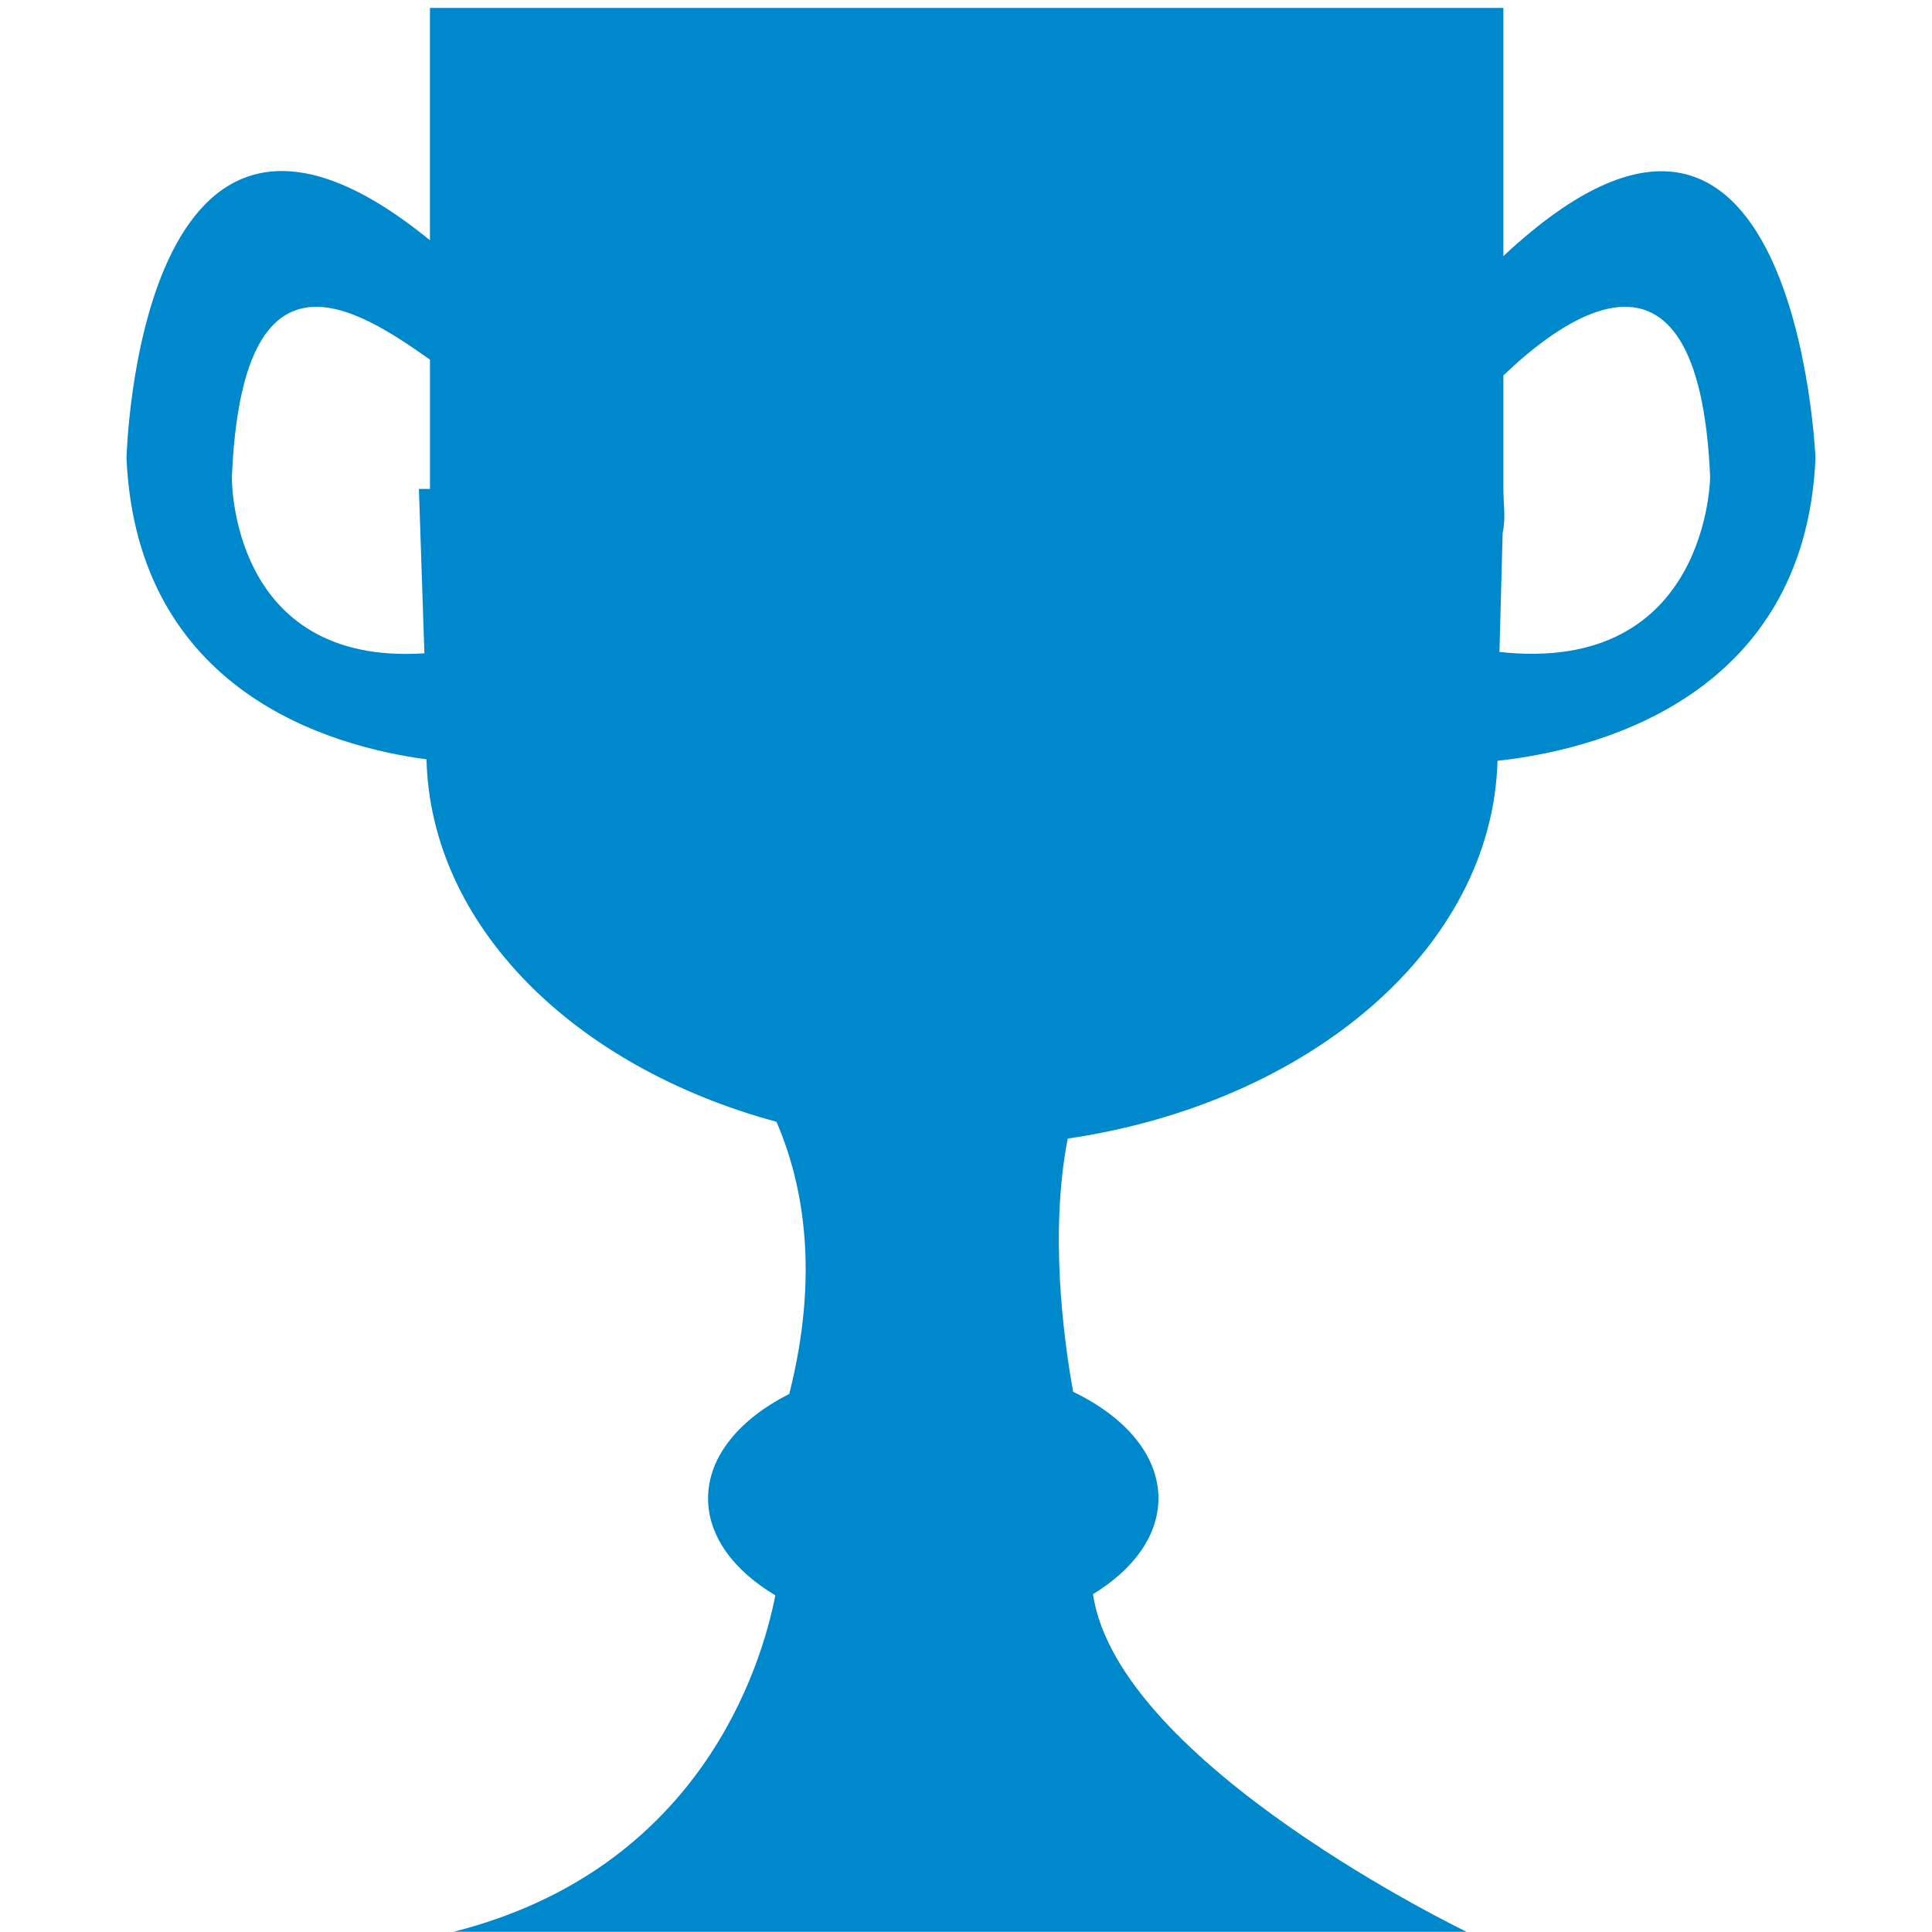 <?xml version="1.0" encoding="UTF-8" standalone="no"?>
<!-- Generator: Adobe Illustrator 15.1.0, SVG Export Plug-In  -->

<svg
   xmlns:dc="http://purl.org/dc/elements/1.1/"
   xmlns:cc="http://creativecommons.org/ns#"
   xmlns:rdf="http://www.w3.org/1999/02/22-rdf-syntax-ns#"
   xmlns:svg="http://www.w3.org/2000/svg"
   xmlns="http://www.w3.org/2000/svg"
   xmlns:sodipodi="http://sodipodi.sourceforge.net/DTD/sodipodi-0.dtd"
   xmlns:inkscape="http://www.inkscape.org/namespaces/inkscape"
   version="1.1"
   id="SHAPE_circle_Layer_1"
   x="0px"
   y="0px"
   width="12"
   height="12"
   viewBox="0 0 116.65 116.653"
   enable-background="new 0 0 155.534 155.537"
   xml:space="preserve"
   preserveAspectRatio="xMinYMid meet"
   inkscape:version="0.48.3.1 r9886"
   sodipodi:docname="badge.svg"><defs
   id="defs35" /><sodipodi:namedview
   pagecolor="#ffffff"
   bordercolor="#666666"
   borderopacity="1"
   objecttolerance="10"
   gridtolerance="10"
   guidetolerance="10"
   inkscape:pageopacity="0"
   inkscape:pageshadow="2"
   inkscape:window-width="933"
   inkscape:window-height="777"
   id="namedview33"
   showgrid="false"
   inkscape:zoom="29.5"
   inkscape:cx="5.5704236"
   inkscape:cy="8.9143982"
   inkscape:window-x="876"
   inkscape:window-y="120"
   inkscape:window-maximized="0"
   inkscape:current-layer="SHAPE_circle_Layer_1" />
<linearGradient
   id="SHAPE_circle_SVGID_1_"
   gradientUnits="userSpaceOnUse"
   x1="0"
   y1="77.768"
   x2="155.534"
   y2="77.768">
	<stop
   offset="0"
   style="stop-color:#F8F07D"
   id="stop4" />
	<stop
   offset="0.034"
   style="stop-color:#F8E977"
   id="stop6" />
	<stop
   offset="0.191"
   style="stop-color:#F9D461"
   id="stop8" />
	<stop
   offset="0.357"
   style="stop-color:#F9C450"
   id="stop10" />
	<stop
   offset="0.536"
   style="stop-color:#FBB945"
   id="stop12" />
	<stop
   offset="0.736"
   style="stop-color:#FBB23E"
   id="stop14" />
	<stop
   offset="1"
   style="stop-color:#FBB03C"
   id="stop16" />
</linearGradient>


<linearGradient
   id="SHAPE_circle_SVGID_2_"
   gradientUnits="userSpaceOnUse"
   x1="17.208"
   y1="77.932"
   x2="139.552"
   y2="77.932">
	<stop
   offset="0"
   style="stop-color:#F8F07D"
   id="stop23" />
	<stop
   offset="1"
   style="stop-color:#FBB03C"
   id="stop25" />
</linearGradient>

<g
   transform="matrix(1.473,0,0,1.21,7.639,0.48)"
   id="g29"
   style="fill:#0088cc;fill-opacity:1">
<path
   d="m 56.198,37.566 c 3.636,-0.474 12.589,-2.879 13.035,-15.094 0,0 -0.795,-23.747 -12.795,-10.088 V 0 h -44 V 11.593 C 0.438,-0.342 0,22.473 0,22.473 c 0.427,11.685 8.412,14.394 12.297,15.02 0.165,8.311 6.051,15.355 14.345,18.088 1.116,3.145 1.763,7.627 0.524,13.581 -2.024,1.245 -3.328,3.115 -3.328,5.207 0,1.896 1.054,3.609 2.758,4.841 C 26.032,82.719 23.536,92.883 13.403,96 H 54.93 c 0,0 -14.283,-8.367 -15.314,-16.848 1.658,-1.228 2.683,-2.918 2.683,-4.784 0,-2.153 -1.368,-4.069 -3.496,-5.313 C 38.39,66.269 37.842,61.04 38.581,56.42 48.503,54.633 55.993,46.902 56.198,37.566 z m 8.716,-14.154 c 0,0 -0.066,9.868 -8.637,8.724 l 0.132,-5.941 c 0.135,-0.731 0.029,-1.474 0.029,-2.239 v -0.189 -5.429 c 2,-2.329 8.004,-8.477 8.476,5.074 z m -60.595,0 c 0.425,-12.195 5.12,-8.435 8.12,-5.863 V 23.767 23.861 24 h -0.454 l 0.226,8.203 C 4.206,32.847 4.319,23.412 4.319,23.412 z"
   id="path31"
   inkscape:connector-curvature="0"
   style="fill:#0088cc;fill-opacity:1" />
</g></svg>